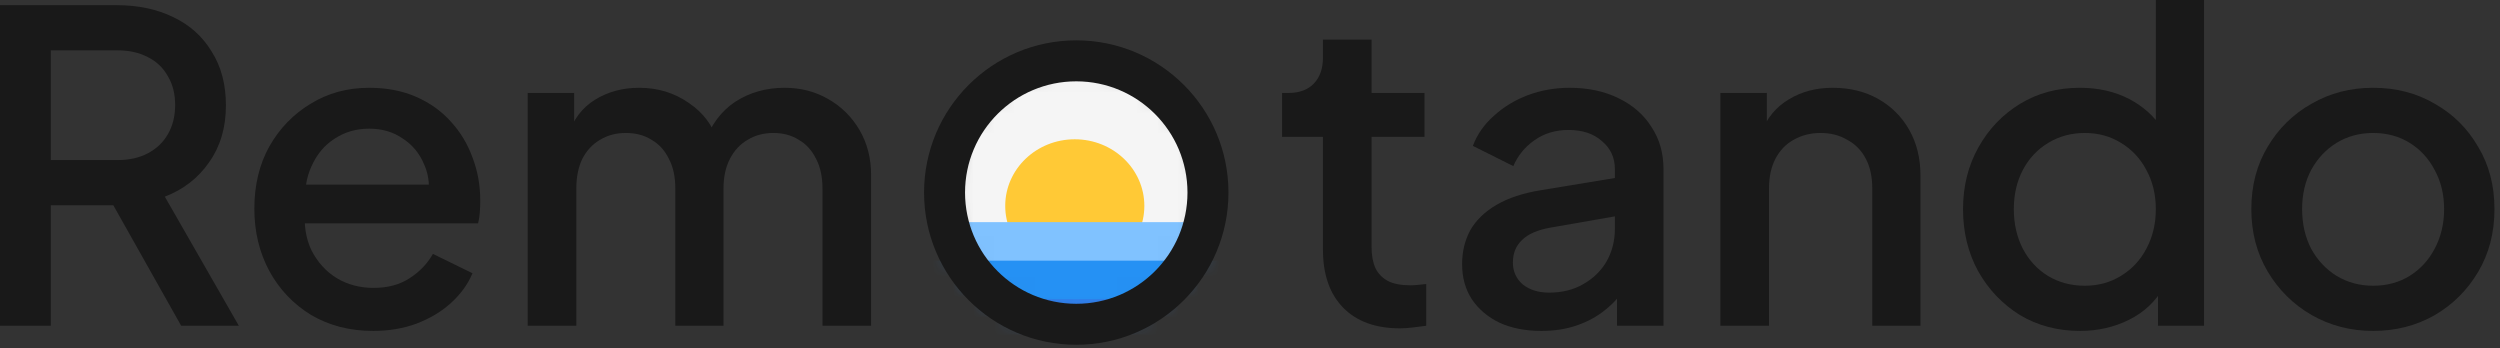 <svg width="122" height="17" viewBox="0 0 122 17" fill="none" xmlns="http://www.w3.org/2000/svg">
<rect x="0" y="0" width="122" height="17" fill="#333333" stroke="none"/>
<path d="M115.808 16.149C114.716 16.149 113.715 15.89 112.805 15.372C111.909 14.854 111.195 14.147 110.663 13.251C110.131 12.355 109.865 11.34 109.865 10.206C109.865 9.058 110.131 8.043 110.663 7.161C111.195 6.265 111.909 5.565 112.805 5.061C113.701 4.543 114.702 4.284 115.808 4.284C116.928 4.284 117.929 4.543 118.811 5.061C119.707 5.565 120.414 6.265 120.932 7.161C121.464 8.043 121.73 9.058 121.73 10.206C121.73 11.354 121.464 12.376 120.932 13.272C120.4 14.168 119.686 14.875 118.79 15.393C117.894 15.897 116.9 16.149 115.808 16.149ZM115.808 13.944C116.48 13.944 117.075 13.783 117.593 13.461C118.111 13.139 118.517 12.698 118.811 12.138C119.119 11.564 119.273 10.92 119.273 10.206C119.273 9.492 119.119 8.855 118.811 8.295C118.517 7.735 118.111 7.294 117.593 6.972C117.075 6.65 116.48 6.489 115.808 6.489C115.15 6.489 114.555 6.65 114.023 6.972C113.505 7.294 113.092 7.735 112.784 8.295C112.49 8.855 112.343 9.492 112.343 10.206C112.343 10.92 112.49 11.564 112.784 12.138C113.092 12.698 113.505 13.139 114.023 13.461C114.555 13.783 115.15 13.944 115.808 13.944Z" fill="#191919"/>
<path d="M101.508 16.149C100.416 16.149 99.436 15.89 98.568 15.372C97.714 14.84 97.035 14.126 96.531 13.23C96.041 12.334 95.796 11.326 95.796 10.206C95.796 9.086 96.048 8.078 96.552 7.182C97.056 6.286 97.735 5.579 98.589 5.061C99.443 4.543 100.409 4.284 101.487 4.284C102.397 4.284 103.202 4.466 103.902 4.83C104.602 5.194 105.155 5.698 105.561 6.342L105.204 6.888V0H107.556V15.897H105.309V13.587L105.582 14.028C105.19 14.714 104.63 15.239 103.902 15.603C103.174 15.967 102.376 16.149 101.508 16.149ZM101.739 13.944C102.397 13.944 102.985 13.783 103.503 13.461C104.035 13.139 104.448 12.698 104.742 12.138C105.05 11.564 105.204 10.92 105.204 10.206C105.204 9.492 105.05 8.855 104.742 8.295C104.448 7.735 104.035 7.294 103.503 6.972C102.985 6.65 102.397 6.489 101.739 6.489C101.081 6.489 100.486 6.65 99.954 6.972C99.422 7.294 99.009 7.735 98.715 8.295C98.421 8.855 98.274 9.492 98.274 10.206C98.274 10.92 98.421 11.564 98.715 12.138C99.009 12.698 99.415 13.139 99.933 13.461C100.465 13.783 101.067 13.944 101.739 13.944Z" fill="#191919"/>
<path d="M83.954 15.897V4.536H86.222V6.762L85.948 6.468C86.228 5.754 86.677 5.215 87.293 4.851C87.909 4.473 88.623 4.284 89.434 4.284C90.275 4.284 91.017 4.466 91.661 4.83C92.305 5.194 92.809 5.698 93.173 6.342C93.537 6.986 93.719 7.728 93.719 8.568V15.897H91.367V9.198C91.367 8.624 91.262 8.141 91.052 7.749C90.842 7.343 90.541 7.035 90.149 6.825C89.771 6.601 89.337 6.489 88.847 6.489C88.356 6.489 87.916 6.601 87.524 6.825C87.146 7.035 86.852 7.343 86.641 7.749C86.431 8.155 86.327 8.638 86.327 9.198V15.897H83.954Z" fill="#191919"/>
<path d="M75.215 16.149C74.445 16.149 73.766 16.016 73.178 15.75C72.604 15.47 72.156 15.092 71.834 14.616C71.512 14.126 71.351 13.552 71.351 12.894C71.351 12.278 71.484 11.725 71.75 11.235C72.03 10.745 72.457 10.332 73.031 9.996C73.605 9.66 74.326 9.422 75.194 9.282L79.142 8.631V10.5L75.656 11.109C75.026 11.221 74.564 11.424 74.27 11.718C73.976 11.998 73.829 12.362 73.829 12.81C73.829 13.244 73.99 13.601 74.312 13.881C74.648 14.147 75.075 14.28 75.593 14.28C76.237 14.28 76.797 14.14 77.273 13.86C77.763 13.58 78.141 13.209 78.407 12.747C78.673 12.271 78.806 11.746 78.806 11.172V8.253C78.806 7.693 78.596 7.238 78.176 6.888C77.77 6.524 77.224 6.342 76.538 6.342C75.908 6.342 75.355 6.51 74.879 6.846C74.417 7.168 74.074 7.588 73.85 8.106L71.876 7.119C72.086 6.559 72.429 6.069 72.905 5.649C73.381 5.215 73.934 4.879 74.564 4.641C75.208 4.403 75.887 4.284 76.601 4.284C77.497 4.284 78.288 4.452 78.974 4.788C79.674 5.124 80.213 5.593 80.591 6.195C80.983 6.783 81.179 7.469 81.179 8.253V15.897H78.911V13.839L79.394 13.902C79.128 14.364 78.785 14.763 78.365 15.099C77.959 15.435 77.49 15.694 76.958 15.876C76.44 16.058 75.859 16.149 75.215 16.149Z" fill="#191919"/>
<path d="M68.319 16.023C67.129 16.023 66.205 15.687 65.547 15.015C64.889 14.343 64.56 13.398 64.56 12.18V6.678H62.565V4.536H62.88C63.412 4.536 63.825 4.382 64.119 4.074C64.413 3.766 64.56 3.346 64.56 2.814V1.932H66.933V4.536H69.516V6.678H66.933V12.075C66.933 12.467 66.996 12.803 67.122 13.083C67.248 13.349 67.451 13.559 67.731 13.713C68.011 13.853 68.375 13.923 68.823 13.923C68.935 13.923 69.061 13.916 69.201 13.902C69.341 13.888 69.474 13.874 69.6 13.86V15.897C69.404 15.925 69.187 15.953 68.949 15.981C68.711 16.009 68.501 16.023 68.319 16.023Z" fill="#191919"/>
<path d="M25.752 15.897V4.536H28.02V6.993L27.726 6.615C27.964 5.845 28.398 5.264 29.028 4.872C29.658 4.48 30.379 4.284 31.191 4.284C32.101 4.284 32.906 4.529 33.606 5.019C34.32 5.495 34.796 6.132 35.034 6.93L34.362 6.993C34.698 6.083 35.209 5.404 35.895 4.956C36.595 4.508 37.393 4.284 38.289 4.284C39.073 4.284 39.78 4.466 40.41 4.83C41.054 5.194 41.565 5.698 41.943 6.342C42.321 6.986 42.51 7.721 42.51 8.547V15.897H40.137V9.198C40.137 8.624 40.032 8.141 39.822 7.749C39.626 7.343 39.346 7.035 38.982 6.825C38.632 6.601 38.219 6.489 37.743 6.489C37.267 6.489 36.847 6.601 36.483 6.825C36.119 7.035 35.832 7.343 35.622 7.749C35.412 8.155 35.307 8.638 35.307 9.198V15.897H32.955V9.198C32.955 8.624 32.85 8.141 32.64 7.749C32.444 7.343 32.164 7.035 31.8 6.825C31.45 6.601 31.03 6.489 30.54 6.489C30.064 6.489 29.644 6.601 29.28 6.825C28.916 7.035 28.629 7.343 28.419 7.749C28.223 8.155 28.125 8.638 28.125 9.198V15.897H25.752Z" fill="#191919"/>
<path d="M18.207 16.149C17.073 16.149 16.066 15.89 15.184 15.372C14.316 14.84 13.636 14.126 13.146 13.23C12.656 12.32 12.412 11.305 12.412 10.185C12.412 9.037 12.656 8.022 13.146 7.14C13.65 6.258 14.322 5.565 15.162 5.061C16.003 4.543 16.954 4.284 18.018 4.284C18.872 4.284 19.636 4.431 20.308 4.725C20.98 5.019 21.547 5.425 22.009 5.943C22.471 6.447 22.82 7.028 23.058 7.686C23.311 8.344 23.436 9.044 23.436 9.786C23.436 9.968 23.43 10.157 23.416 10.353C23.401 10.549 23.373 10.731 23.331 10.899H14.28V9.009H21.988L20.854 9.87C20.994 9.184 20.945 8.575 20.706 8.043C20.483 7.497 20.133 7.07 19.657 6.762C19.195 6.44 18.648 6.279 18.018 6.279C17.389 6.279 16.828 6.44 16.338 6.762C15.848 7.07 15.47 7.518 15.204 8.106C14.938 8.68 14.834 9.38 14.889 10.206C14.819 10.976 14.925 11.648 15.204 12.222C15.498 12.796 15.905 13.244 16.422 13.566C16.954 13.888 17.556 14.049 18.229 14.049C18.915 14.049 19.495 13.895 19.971 13.587C20.462 13.279 20.846 12.88 21.127 12.39L23.058 13.335C22.834 13.867 22.485 14.35 22.009 14.784C21.547 15.204 20.986 15.54 20.328 15.792C19.684 16.03 18.977 16.149 18.207 16.149Z" fill="#191919"/>
<path d="M0 15.897V0.252H5.691C6.741 0.252 7.665 0.448 8.463 0.84C9.261 1.218 9.884 1.778 10.332 2.52C10.794 3.248 11.025 4.123 11.025 5.145C11.025 6.223 10.752 7.147 10.206 7.917C9.674 8.687 8.953 9.247 8.043 9.597L11.655 15.897H8.841L4.998 9.072L6.615 10.017H2.478V15.897H0ZM2.478 7.812H5.733C6.307 7.812 6.804 7.7 7.224 7.476C7.644 7.252 7.966 6.944 8.19 6.552C8.428 6.146 8.547 5.67 8.547 5.124C8.547 4.578 8.428 4.109 8.19 3.717C7.966 3.311 7.644 3.003 7.224 2.793C6.804 2.569 6.307 2.457 5.733 2.457H2.478V7.812Z" fill="#191919"/>
<mask id="mask0_556_3152" style="mask-type:luminance" maskUnits="userSpaceOnUse" x="46" y="2" width="14" height="14">
<path d="M59.022 9.397C59.022 5.807 56.111 2.897 52.522 2.897C48.932 2.897 46.022 5.807 46.022 9.397C46.022 12.987 48.932 15.897 52.522 15.897C56.111 15.897 59.022 12.987 59.022 9.397Z" fill="white"/>
</mask>
<g mask="url(#mask0_556_3152)">
<path d="M59.022 9.108C59.022 12.538 56.111 15.319 52.522 15.319C48.932 15.319 46.022 12.538 46.022 9.108C46.022 5.678 48.932 2.897 52.522 2.897C56.111 2.897 59.022 5.678 59.022 9.108Z" fill="#F5F5F5"/>
<path d="M55.844 10.047C55.844 11.842 54.324 13.297 52.449 13.297C50.575 13.297 49.055 11.842 49.055 10.047C49.055 8.252 50.575 6.797 52.449 6.797C54.324 6.797 55.844 8.252 55.844 10.047Z" fill="#FFC936"/>
<path d="M44.866 10.841H52.564H60.177L58.993 12.864H46.22L44.866 10.841Z" fill="#80C2FF"/>
<path d="M45.011 12.719H60.177L59.004 14.742H46.351L45.011 12.719Z" fill="#2591F4"/>
<path d="M45.011 14.597H60.322L59.137 16.33H46.364L45.011 14.597Z" fill="#2F80ED"/>
</g>
<path fill-rule="evenodd" clip-rule="evenodd" d="M52.522 3.969C49.524 3.969 47.094 6.399 47.094 9.397C47.094 12.395 49.524 14.825 52.522 14.825C55.519 14.825 57.949 12.395 57.949 9.397C57.949 6.399 55.519 3.969 52.522 3.969ZM45.094 9.397C45.094 5.295 48.419 1.969 52.522 1.969C56.624 1.969 59.949 5.295 59.949 9.397C59.949 13.499 56.624 16.825 52.522 16.825C48.419 16.825 45.094 13.499 45.094 9.397Z" fill="#191919"/>
</svg>
